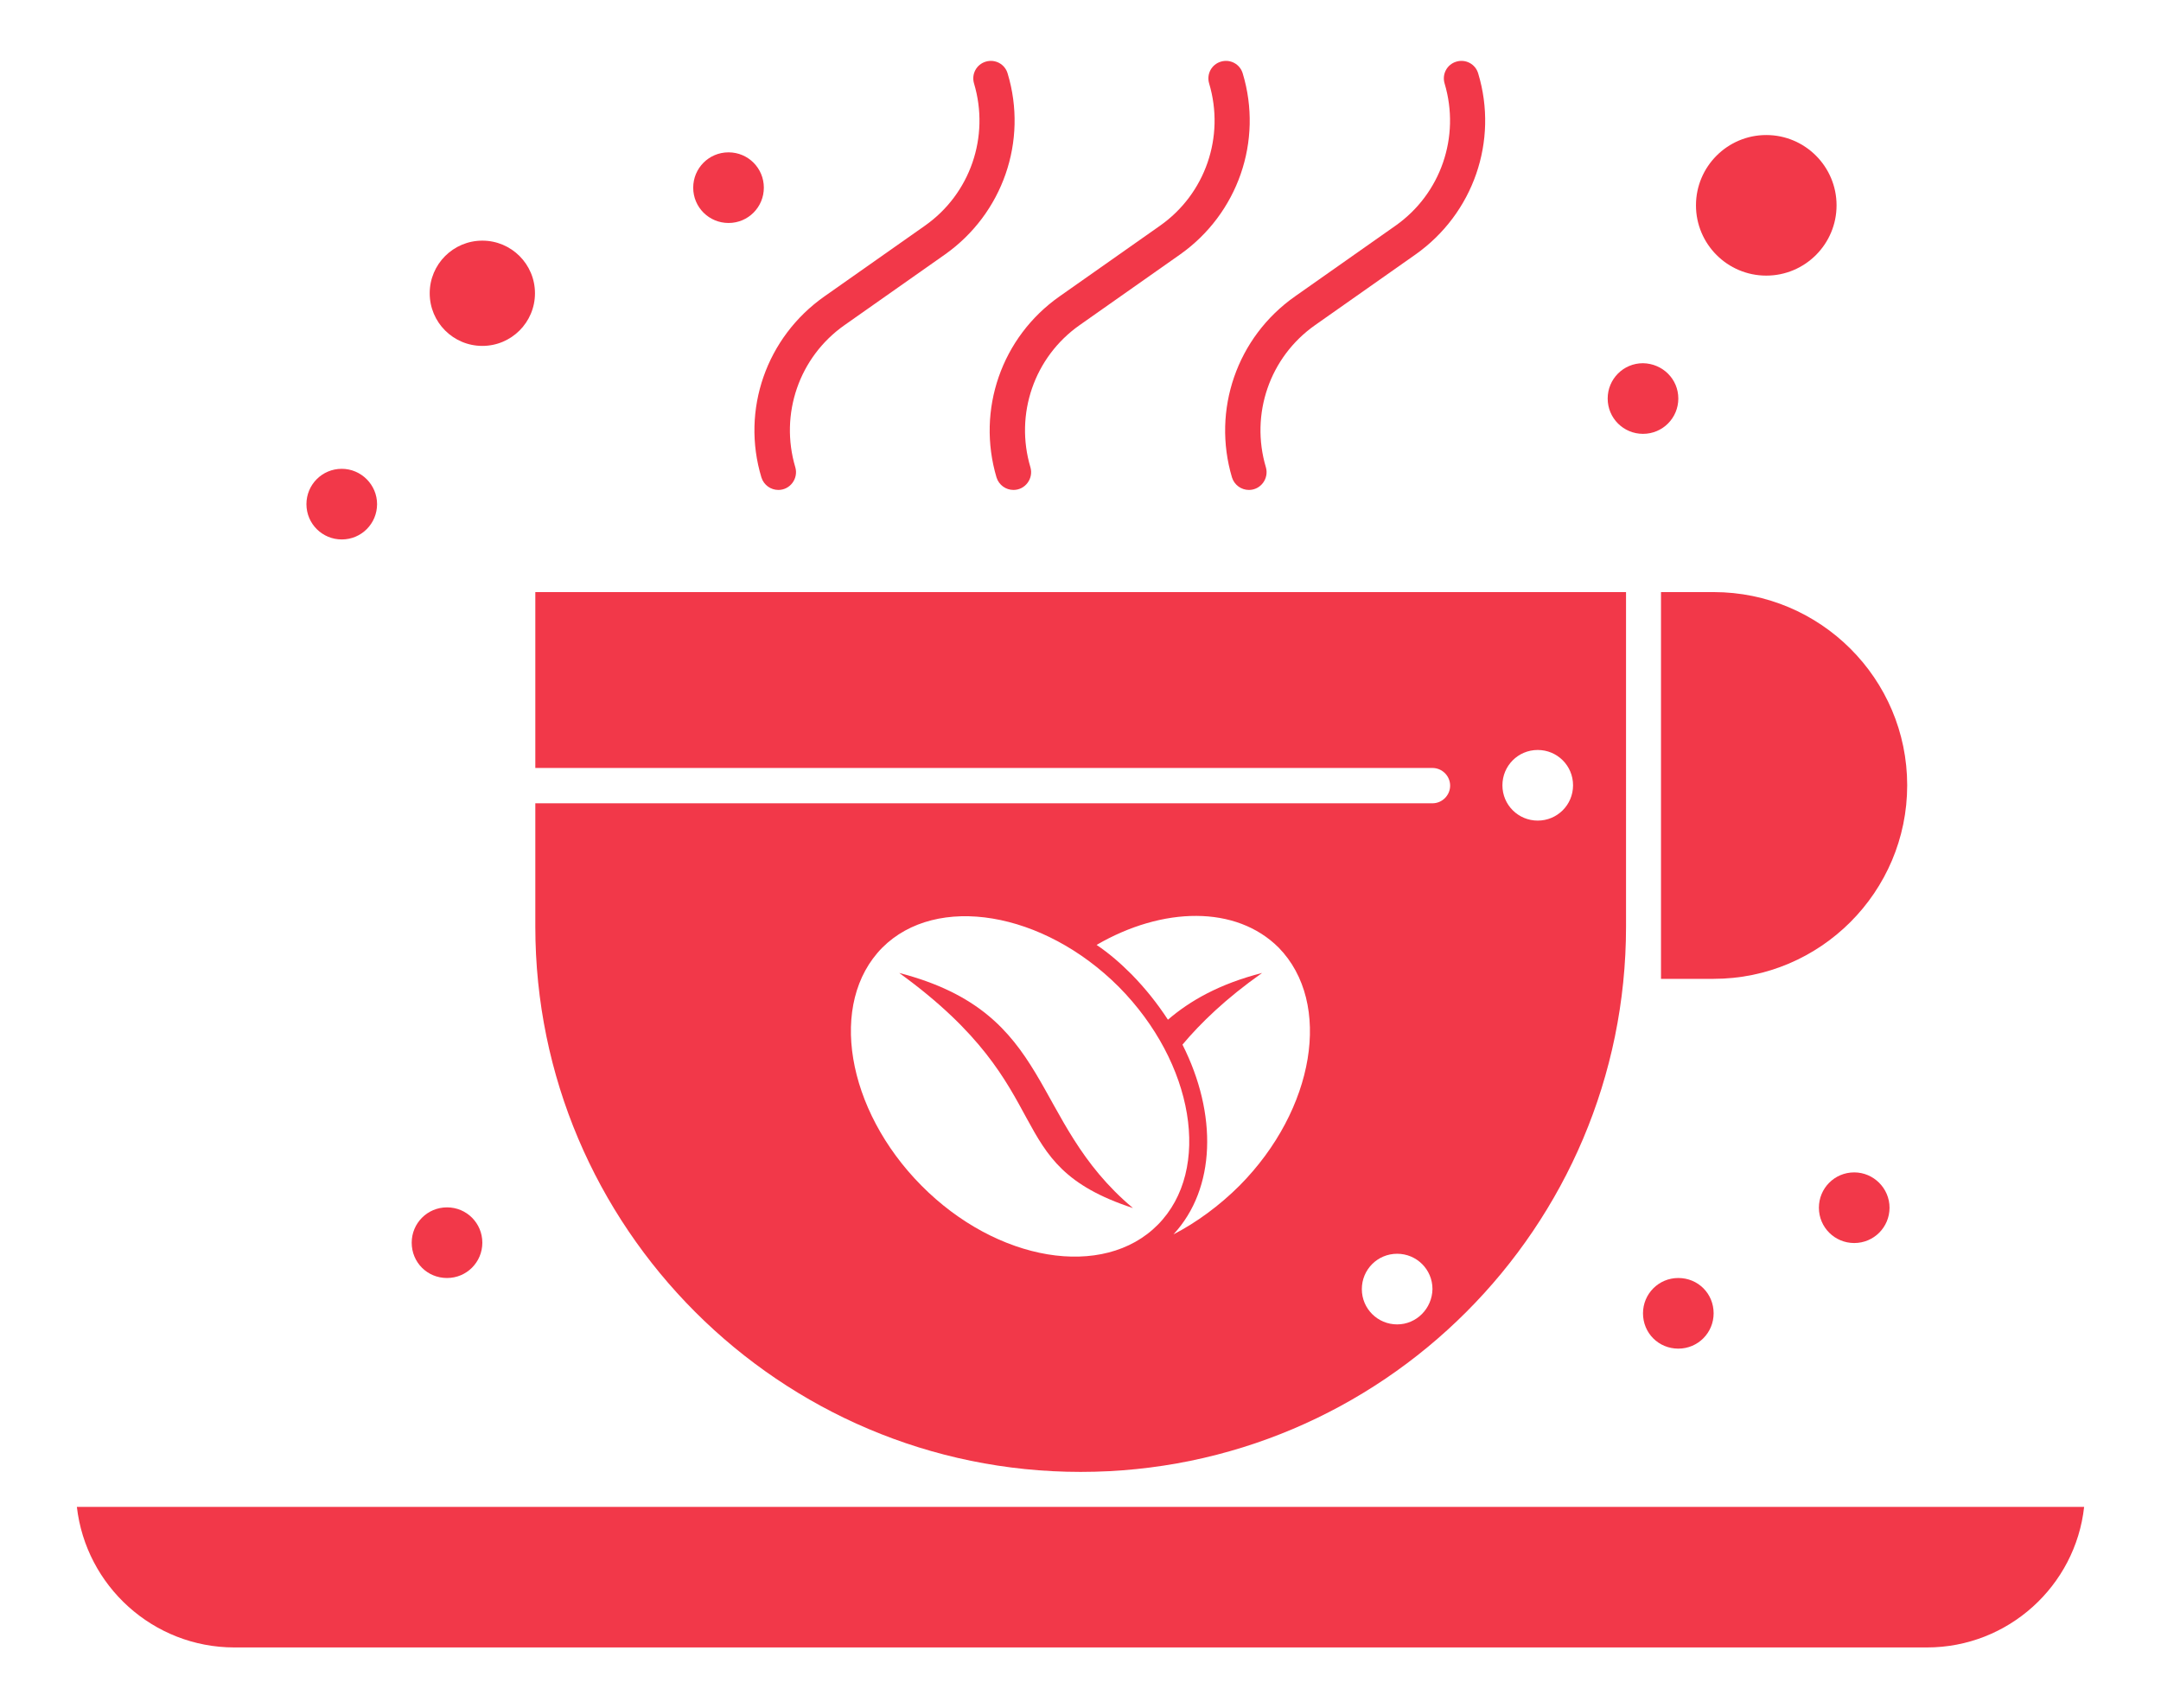 <?xml version="1.0" encoding="utf-8"?>
<!-- Generator: Adobe Illustrator 25.2.1, SVG Export Plug-In . SVG Version: 6.00 Build 0)  -->
<svg version="1.1" id="Layer_1" xmlns="http://www.w3.org/2000/svg" xmlns:xlink="http://www.w3.org/1999/xlink" x="0px" y="0px"
	 viewBox="0 0 624.1 493.3" style="enable-background:new 0 0 624.1 493.3;" xml:space="preserve">
<style type="text/css">
	.st0{fill:#F23849;}
</style>
<g>
	<path class="st0" d="M510.1,79.6c11.2,0,20.3-9.1,20.3-20.3s-9.1-20.3-20.3-20.3s-20.3,9.1-20.3,20.3S498.9,79.6,510.1,79.6z"/>
	<path class="st0" d="M139.3,99.9c8.4,0,15.2-6.8,15.2-15.2s-6.8-15.2-15.2-15.2s-15.2,6.8-15.2,15.2S130.9,99.9,139.3,99.9z"/>
	<path class="st0" d="M67.7,475.8h488.8c23.5,0,42.9-17.8,45.4-40.6H22.2C24.8,458,44.2,475.8,67.7,475.8L67.7,475.8z"/>
	<path class="st0" d="M479.7,171v111.7h15.2c30.8,0,55.9-25.1,55.9-55.9S525.7,171,494.9,171L479.7,171z"/>
	<path class="st0" d="M545.7,348.8c0,5.6-4.5,10.2-10.2,10.2c-5.6,0-10.2-4.5-10.2-10.2c0-5.6,4.5-10.2,10.2-10.2
		C541.1,338.6,545.7,343.2,545.7,348.8"/>
	<path class="st0" d="M494.9,379.3c0,5.6-4.5,10.2-10.2,10.2s-10.2-4.5-10.2-10.2c0-5.6,4.5-10.2,10.2-10.2S494.9,373.6,494.9,379.3
		"/>
	<path class="st0" d="M139.3,358.9c0,5.6-4.5,10.2-10.2,10.2s-10.2-4.5-10.2-10.2c0-5.6,4.5-10.2,10.2-10.2S139.3,353.3,139.3,358.9
		"/>
	<path class="st0" d="M108.9,145.6c0,5.6-4.5,10.2-10.2,10.2c-5.6,0-10.2-4.5-10.2-10.2c0-5.6,4.5-10.2,10.2-10.2
		C104.3,135.4,108.9,140,108.9,145.6"/>
	<path class="st0" d="M484.7,115.1c0,5.6-4.5,10.2-10.2,10.2c-5.6,0-10.2-4.5-10.2-10.2c0-5.6,4.5-10.2,10.2-10.2
		C480.2,105,484.7,109.5,484.7,115.1"/>
	<path class="st0" d="M220.6,54.2c0,5.6-4.5,10.2-10.2,10.2c-5.6,0-10.2-4.5-10.2-10.2c0-5.6,4.5-10.2,10.2-10.2
		C216.1,44,220.6,48.6,220.6,54.2"/>
	<path class="st0" d="M219.9,137.9c0.7,2.2,2.7,3.6,4.9,3.6c3.4,0,5.8-3.3,4.9-6.5c-4.6-15.4,1.1-31.9,14.2-41.1l29-20.4
		c16.7-11.8,24-32.8,18.1-52.3c-0.8-2.7-3.6-4.2-6.3-3.4c-2.7,0.8-4.2,3.6-3.4,6.3c4.6,15.4-1.1,31.9-14.2,41.1l-29,20.4
		C221.3,97.4,214,118.4,219.9,137.9L219.9,137.9z"/>
	<path class="st0" d="M287.8,137.9c0.7,2.2,2.7,3.6,4.9,3.6c3.4,0,5.8-3.3,4.9-6.5c-4.6-15.4,1.1-31.9,14.2-41.1l29-20.4
		c16.7-11.8,24-32.8,18.1-52.3c-0.8-2.7-3.6-4.2-6.3-3.4c-2.7,0.8-4.2,3.6-3.4,6.3c4.6,15.4-1.1,31.9-14.2,41.1l-29,20.4
		C289.2,97.4,282,118.4,287.8,137.9L287.8,137.9z"/>
	<path class="st0" d="M355.8,137.9c0.7,2.2,2.7,3.6,4.9,3.6c3.4,0,5.8-3.3,4.9-6.5c-4.6-15.4,1.1-31.9,14.2-41.1l29-20.4
		c16.7-11.8,24-32.8,18.1-52.3c-0.8-2.7-3.6-4.2-6.3-3.4c-2.7,0.8-4.2,3.6-3.4,6.3c4.6,15.4-1.1,31.9-14.2,41.1l-29,20.4
		C357.2,97.4,350,118.4,355.8,137.9L355.8,137.9z"/>
	<g>
		<path class="st0" d="M154.6,171v50.8h259.1c2.8,0,5.1,2.3,5.1,5.1c0,2.8-2.3,5.1-5.1,5.1l-259.1,0v35.6
			c0,86.8,70.6,157.5,157.5,157.5s157.5-70.6,157.5-157.5V171H154.6z M266.1,342.4c-21.7-21.9-27-52.8-11.3-68.7
			c15.7-15.7,46.5-10.5,68.3,11.3c21.7,21.9,27,52.8,11.3,68.7C318.7,369.6,287.9,364.4,266.1,342.4z M358,342.4L358,342.4
			c-5.8,5.8-12.5,10.7-19.1,14.1c12.3-13.3,12.7-34.8,2.6-54.8c5.2-6.2,12.5-13.3,23-20.7c-12.5,3.2-20.9,8.1-27.2,13.5
			c-3-4.6-6.4-8.9-10.5-13.1c-3.2-3.2-6.4-6-10.1-8.5c19.1-11.1,40.3-11.5,52.6,0.8C384.9,289.7,379.7,320.5,358,342.4z
			 M403.5,382.5c-5.6,0-10.2-4.5-10.2-10.2c0-5.6,4.5-10.2,10.2-10.2c5.6,0,10.2,4.5,10.2,10.2C413.6,377.9,409.1,382.5,403.5,382.5
			z M444.1,237c-5.6,0-10.2-4.5-10.2-10.2c0-5.6,4.5-10.2,10.2-10.2c5.6,0,10.2,4.5,10.2,10.2C454.3,232.5,449.7,237,444.1,237z"/>
		<path class="st0" d="M259.7,281c47.5,34.4,28.2,55,67.5,67.9C296.9,323.5,304.8,292.7,259.7,281z"/>
	</g>
</g>
</svg>
